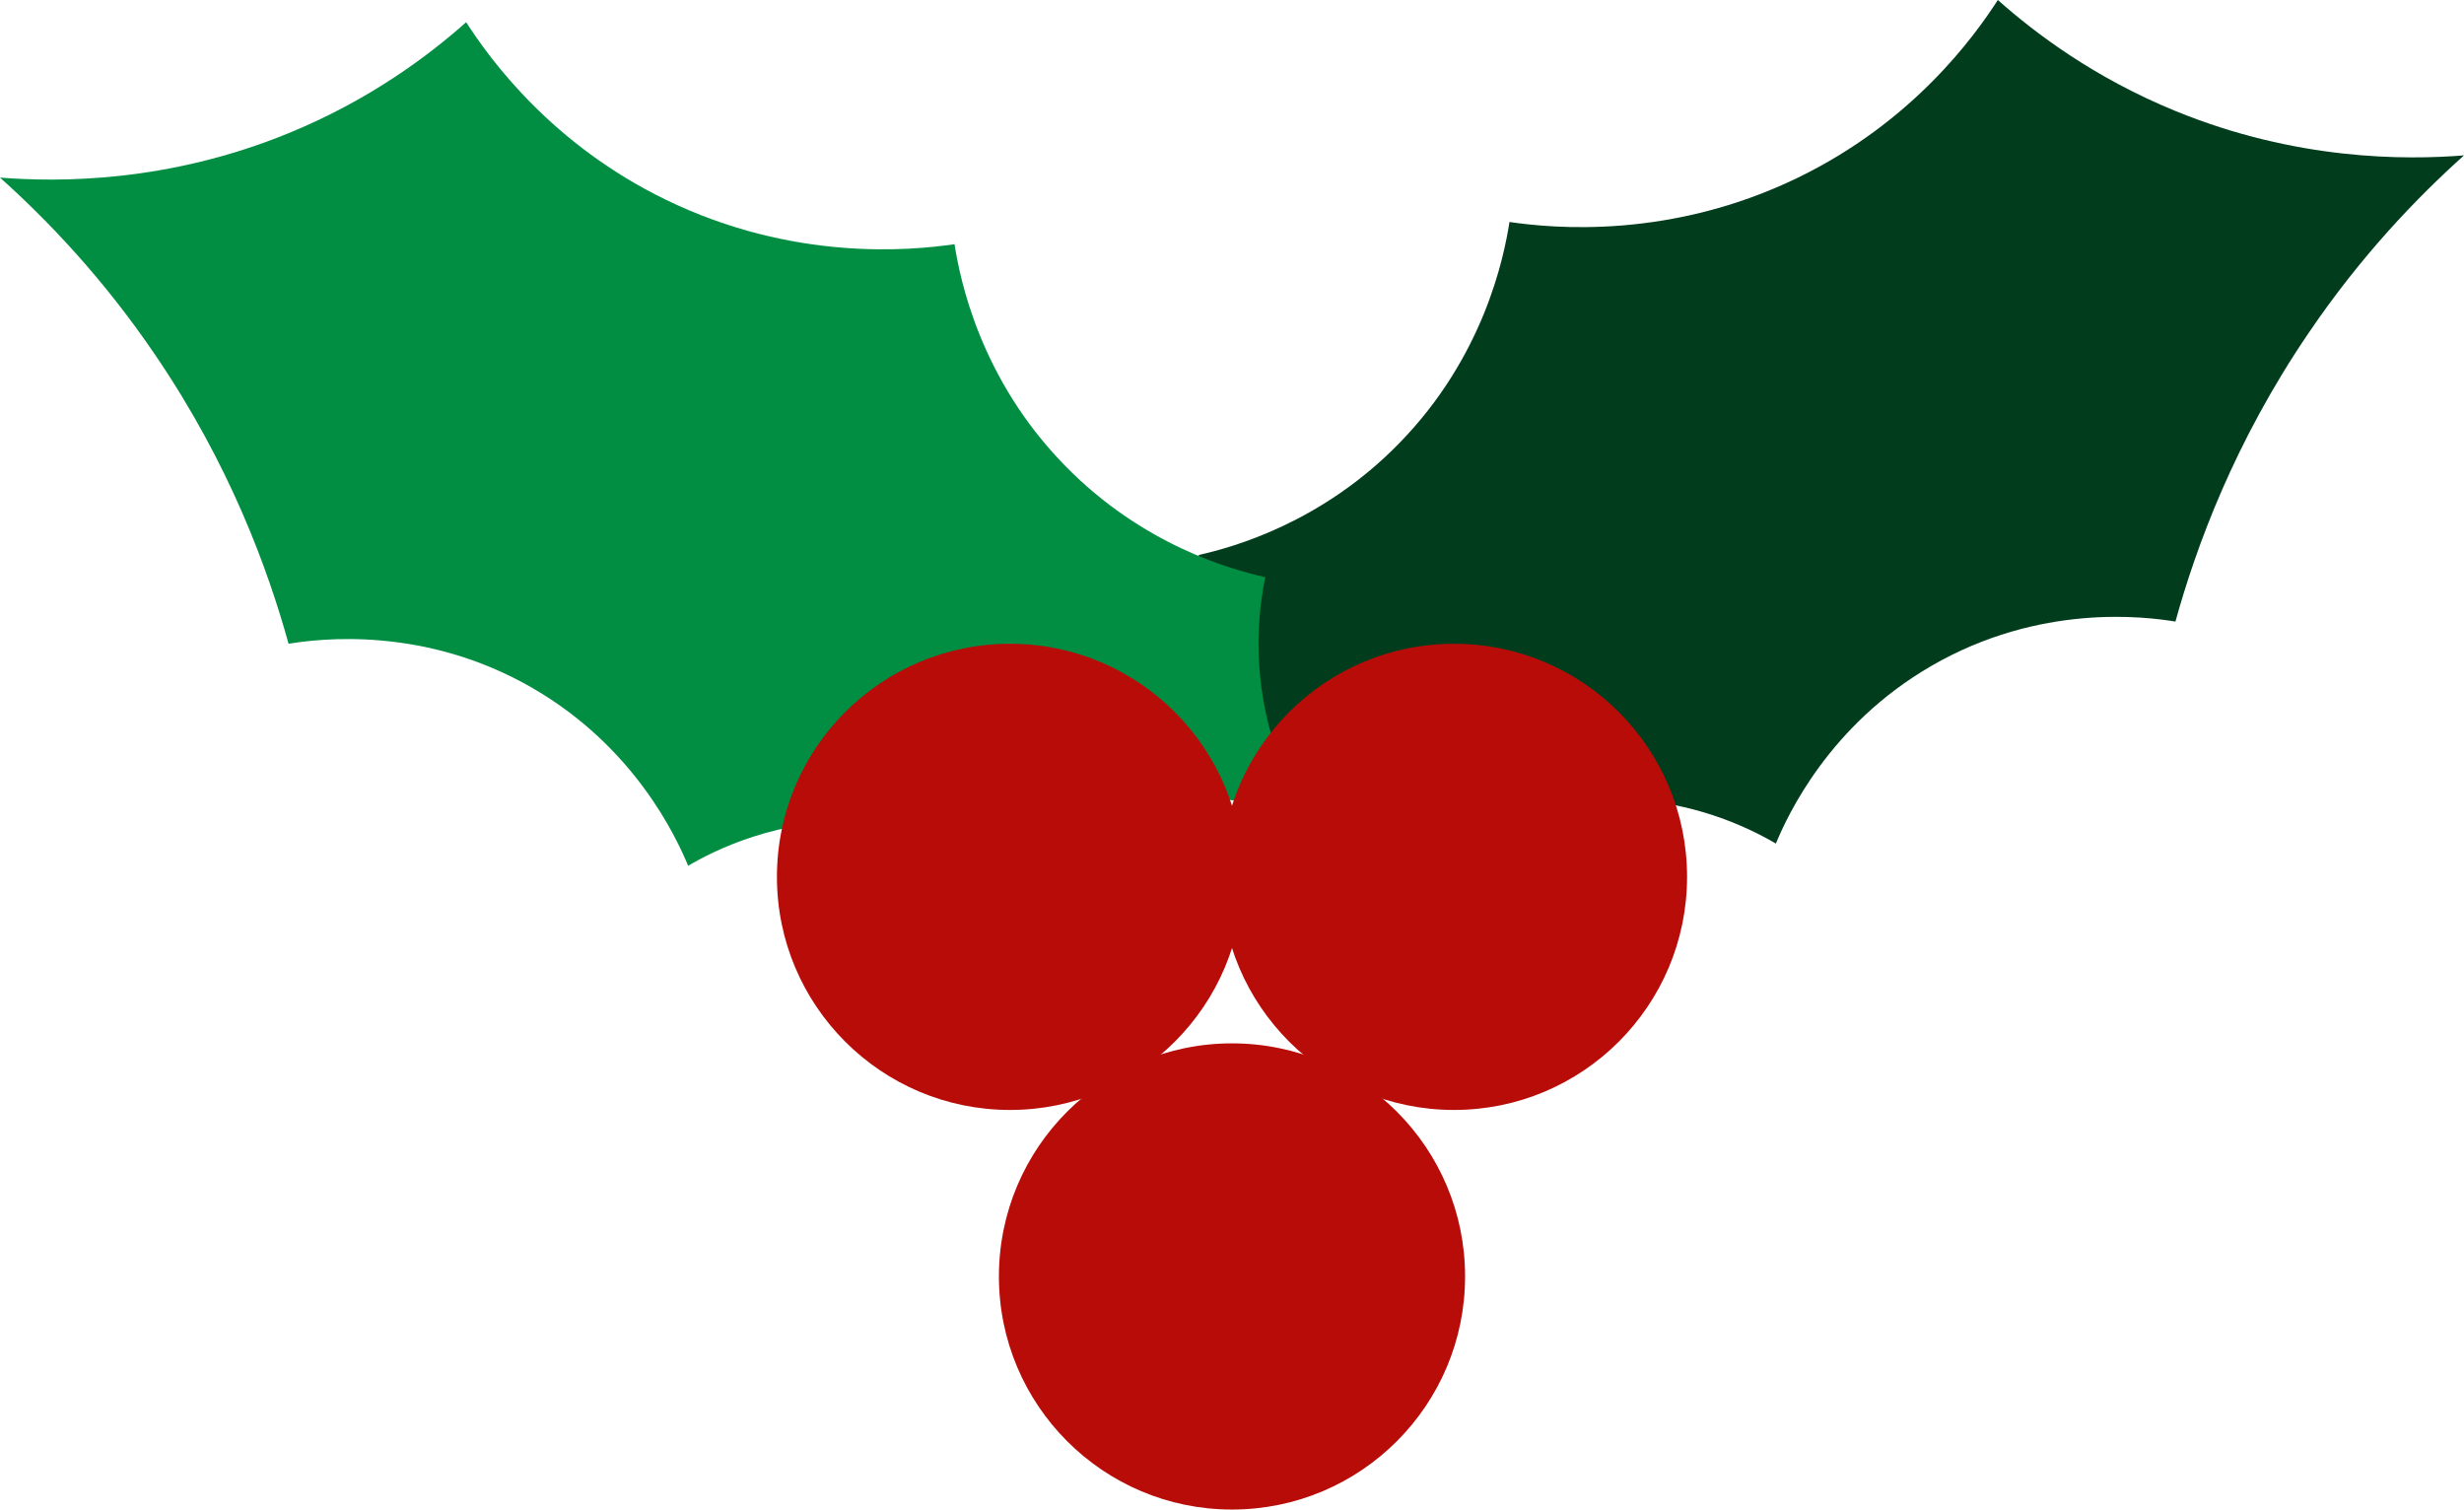<?xml version="1.0" encoding="UTF-8"?>
<svg id="Layer_2" xmlns="http://www.w3.org/2000/svg" viewBox="0 0 111 68">
  <defs>
    <style>
      .cls-1 {
        fill: #018e42;
      }

      .cls-2 {
        fill: #013d1d;
      }

      .cls-3 {
        fill: #b80c09;
      }
    </style>
  </defs>
  <g id="Layer_1-2" data-name="Layer_1">
    <g>
      <path class="cls-2" d="M52,35.96c.65-1.03,1.54-2.72,2-4.96.53-2.58.26-4.74,0-6,1.61-.36,5.54-1.47,9-5,3.85-3.92,4.75-8.41,5-10,1.98.29,7.26.79,13-2,5.13-2.49,7.9-6.29,9-8,1.71,1.52,4.36,3.51,8,5,5.45,2.23,10.33,2.21,13,2-2.12,1.9-4.64,4.52-7,8-3.35,4.92-5.07,9.64-6,13-1.34-.22-6.1-.84-11,2-4.59,2.66-6.46,6.7-7,8-1.16-.68-4.07-2.17-8-2-3.21.14-5.58,1.32-6.74,2-.93-.77-3.48-2.69-7.26-3-2.73-.22-4.88.5-6,.96Z"/>
      <path class="cls-1" d="M59,36.96c-.65-1.03-1.54-2.72-2-4.96-.53-2.58-.26-4.74,0-6-1.61-.36-5.54-1.47-9-5-3.85-3.92-4.75-8.41-5-10-1.98.29-7.26.79-13-2-5.13-2.49-7.9-6.29-9-8-1.71,1.52-4.36,3.51-8,5-5.45,2.23-10.33,2.21-13,2,2.12,1.9,4.64,4.52,7,8,3.35,4.92,5.07,9.64,6,13,1.34-.22,6.1-.84,11,2,4.59,2.66,6.46,6.7,7,8,1.16-.68,4.07-2.17,8-2,3.21.14,5.58,1.32,6.74,2,.93-.77,3.48-2.69,7.26-3,2.73-.22,4.88.5,6,.96Z"/>
      <circle class="cls-3" cx="45.5" cy="39.5" r="10.5"/>
      <circle class="cls-3" cx="65.5" cy="39.5" r="10.5"/>
      <circle class="cls-3" cx="55.5" cy="57.5" r="10.5"/>
    </g>
  </g>
</svg>